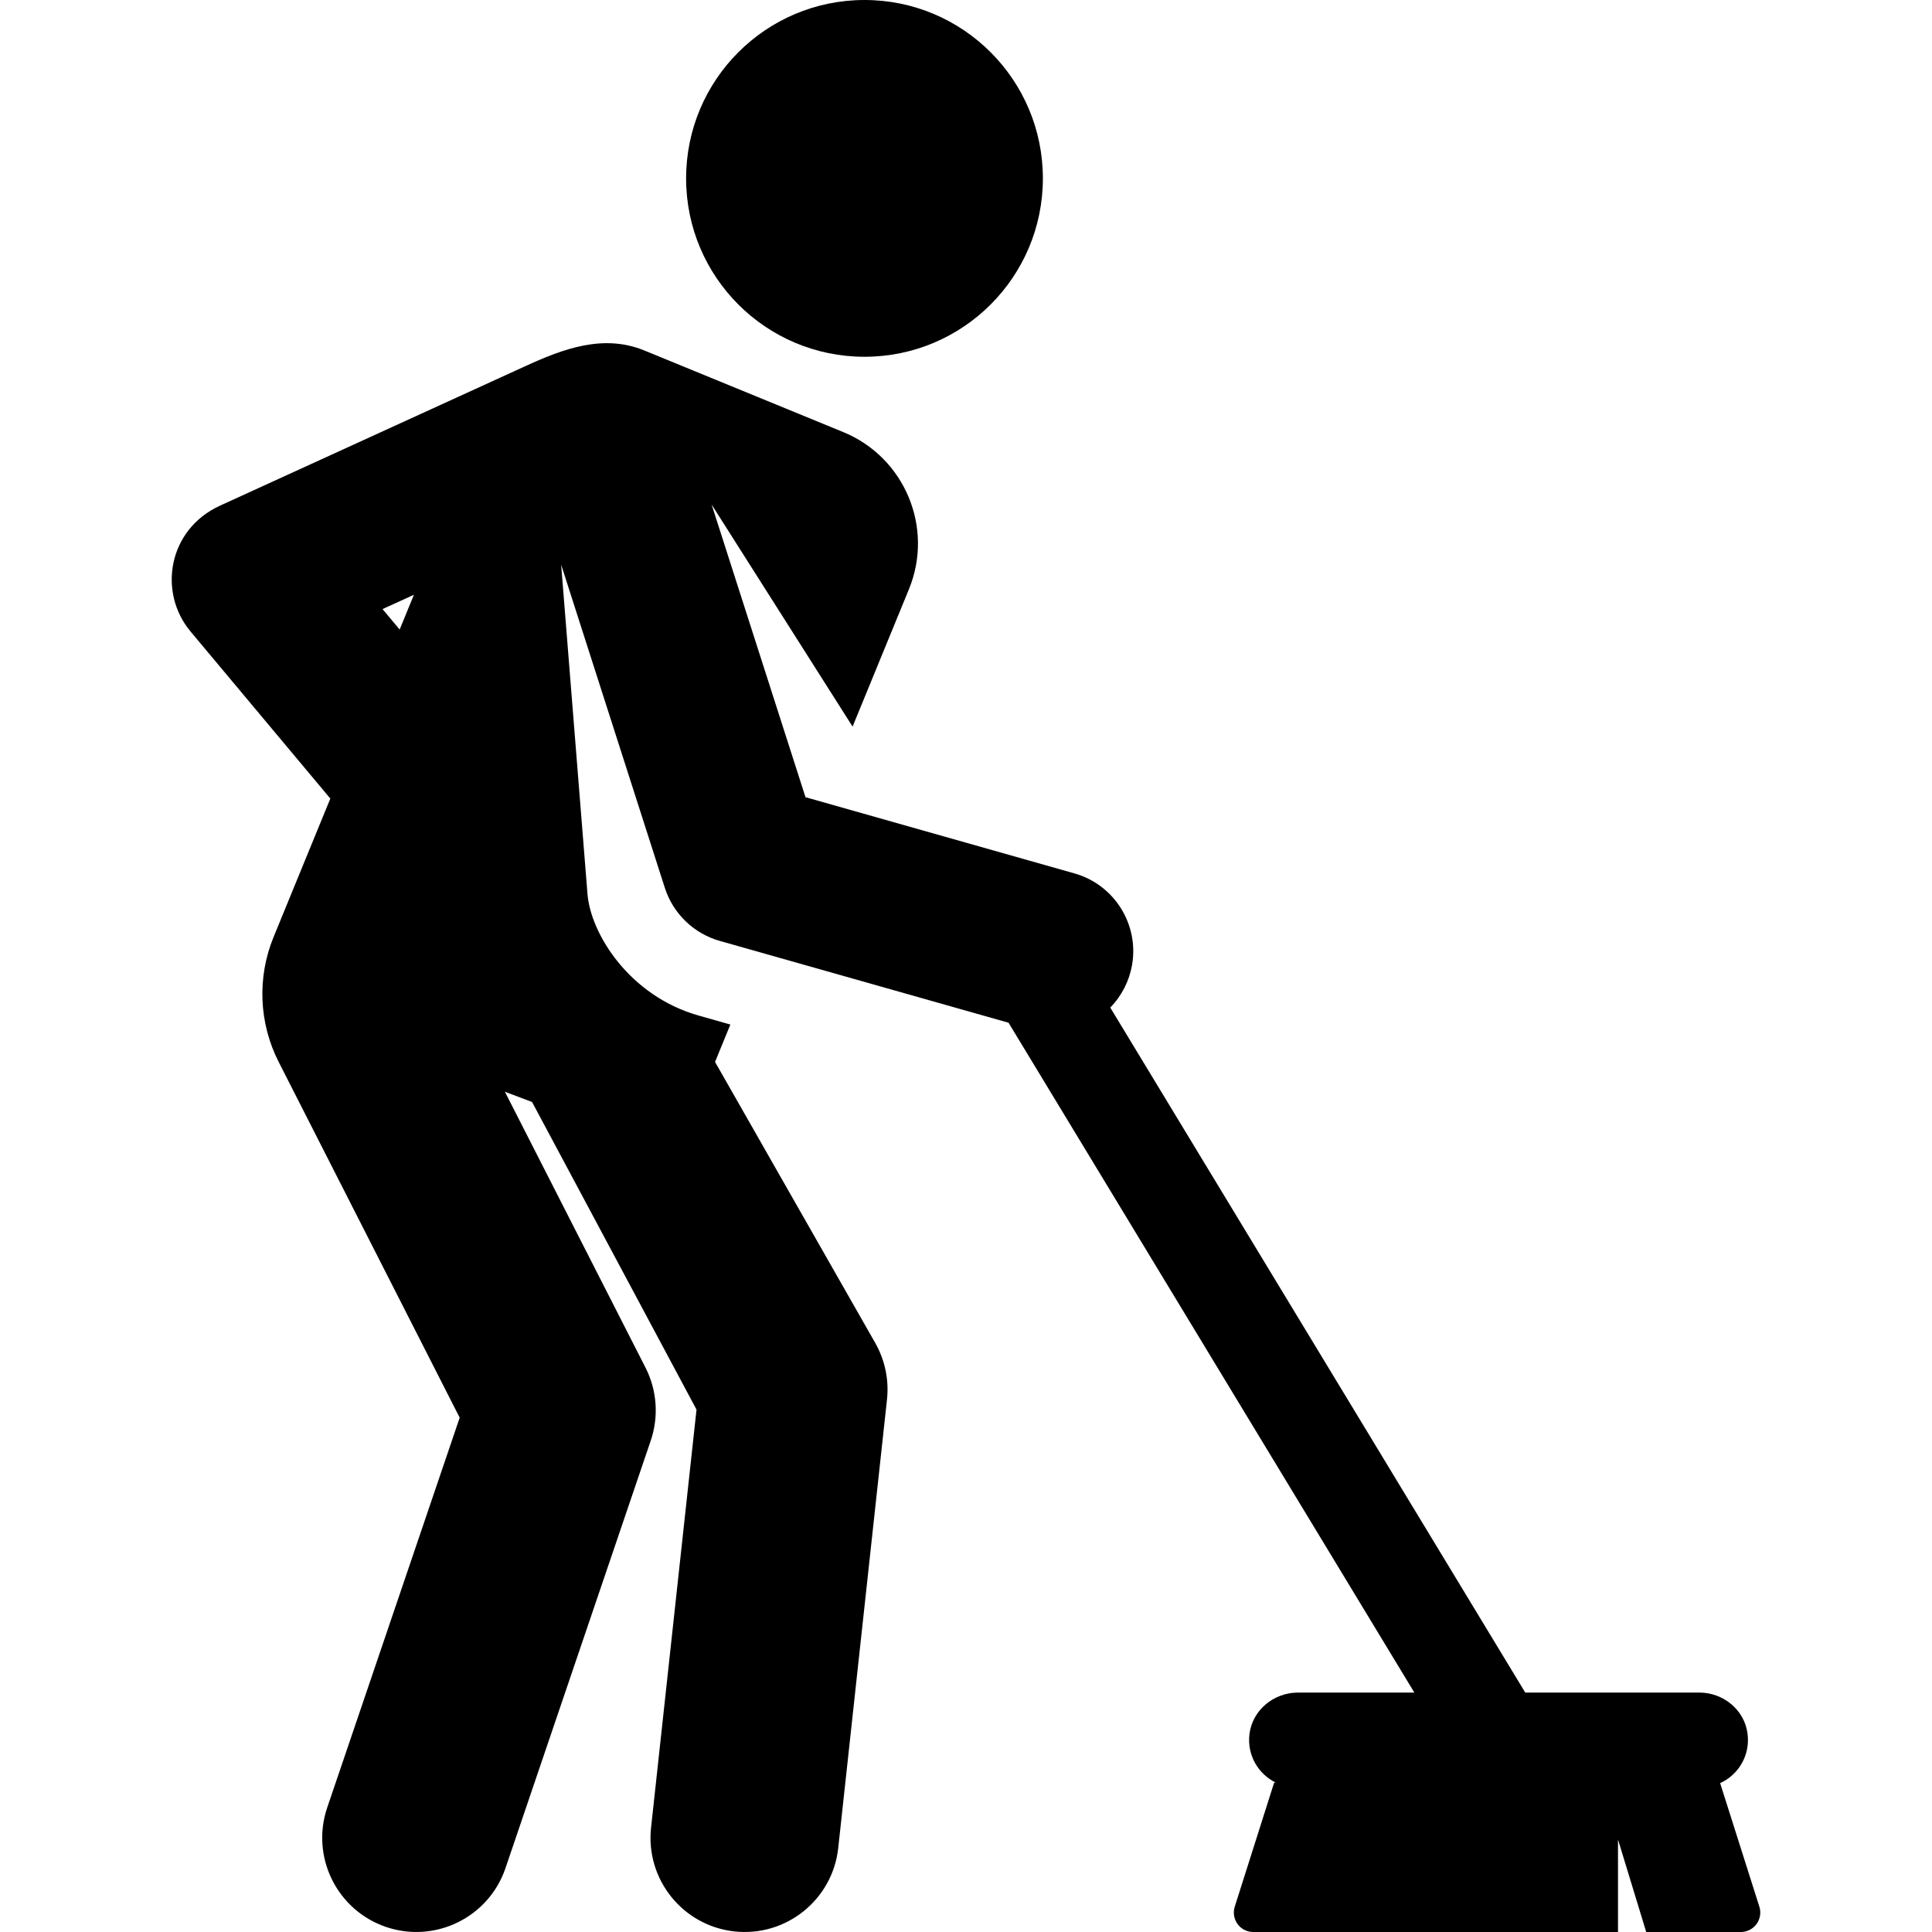 <?xml version="1.0" encoding="iso-8859-1"?>
<!-- Generator: Adobe Illustrator 19.0.0, SVG Export Plug-In . SVG Version: 6.00 Build 0)  -->
<svg version="1.1" id="Layer_1" xmlns="http://www.w3.org/2000/svg" xmlns:xlink="http://www.w3.org/1999/xlink" x="0px" y="0px"
	 viewBox="0 0 511.993 511.993" style="enable-background:new 0 0 511.993 511.993;" xml:space="preserve">
<g>
	<g>
		<circle cx="229.096" cy="47.273" r="47.273"/>
	</g>
</g>
<g>
	<g>
		<path d="M466.244,505.286l-10.395-32.742c4.869-2.218,8.081-7.436,7.236-13.301c-0.897-6.22-6.467-10.702-12.752-10.702H404.2
			c-4.567-7.538-105.373-173.937-109.975-181.533c3.069-3.141,5.028-7.045,5.77-11.243c1.891-10.704-4.602-21.287-15.258-24.307
			l-71.275-20.196l-24.879-77.56l37.357,58.852l14.931-36.399c6.693-16.316-1.108-34.969-17.424-41.662l-52.685-21.611
			c-10.821-4.439-21.455-0.466-31.373,4.071c-24.289,11.111-81.086,37.048-81.086,37.048c-13.771,6.291-16.512,22.943-7.806,33.35
			l37.043,44.273l-15.044,36.702c-4.385,10.7-3.892,22.78,1.352,33.086l47.973,94.28L86.717,479.012
			c-4.432,13.044,2.55,27.214,15.594,31.646c13.046,4.433,27.213-2.551,31.646-15.594l38.493-113.289
			c2.167-6.375,1.663-13.355-1.393-19.354l-37.259-73.102l7.201,2.721l43.582,81.513l-12.047,110.794
			c-1.489,13.697,8.407,26.008,22.104,27.497c13.711,1.489,26.009-8.419,27.497-22.104l12.92-118.826
			c0.568-5.222-0.527-10.488-3.128-15.052l-42.437-74.443l4.063-9.907l-8.42-2.386c-18.337-5.196-28.602-21.668-29.444-32.206
			l-6.98-87.285l27.474,85.647c2.195,6.839,7.663,12.111,14.555,14.064c11.085,3.141,65.425,18.538,76.533,21.685
			c4.046,6.679,104.748,172.907,107.54,177.513H343.98c-6.433,0-12.125,4.667-12.872,11.056c-0.655,5.598,2.379,10.555,6.979,12.802
			h-0.431l-10.439,32.885c-0.497,1.565-0.217,3.274,0.752,4.599c0.97,1.326,2.513,2.109,4.156,2.109h96.656v-24.51l7.477,24.51
			h25.078c1.642,0,3.186-0.783,4.156-2.109C466.462,508.559,466.741,506.852,466.244,505.286z M105.912,166.833l-4.536-5.421
			l8.318-3.801L105.912,166.833z"/>
	</g>
</g>
<g>
</g>
<g>
</g>
<g>
</g>
<g>
</g>
<g>
</g>
<g>
</g>
<g>
</g>
<g>
</g>
<g>
</g>
<g>
</g>
<g>
</g>
<g>
</g>
<g>
</g>
<g>
</g>
<g>
</g>
</svg>
